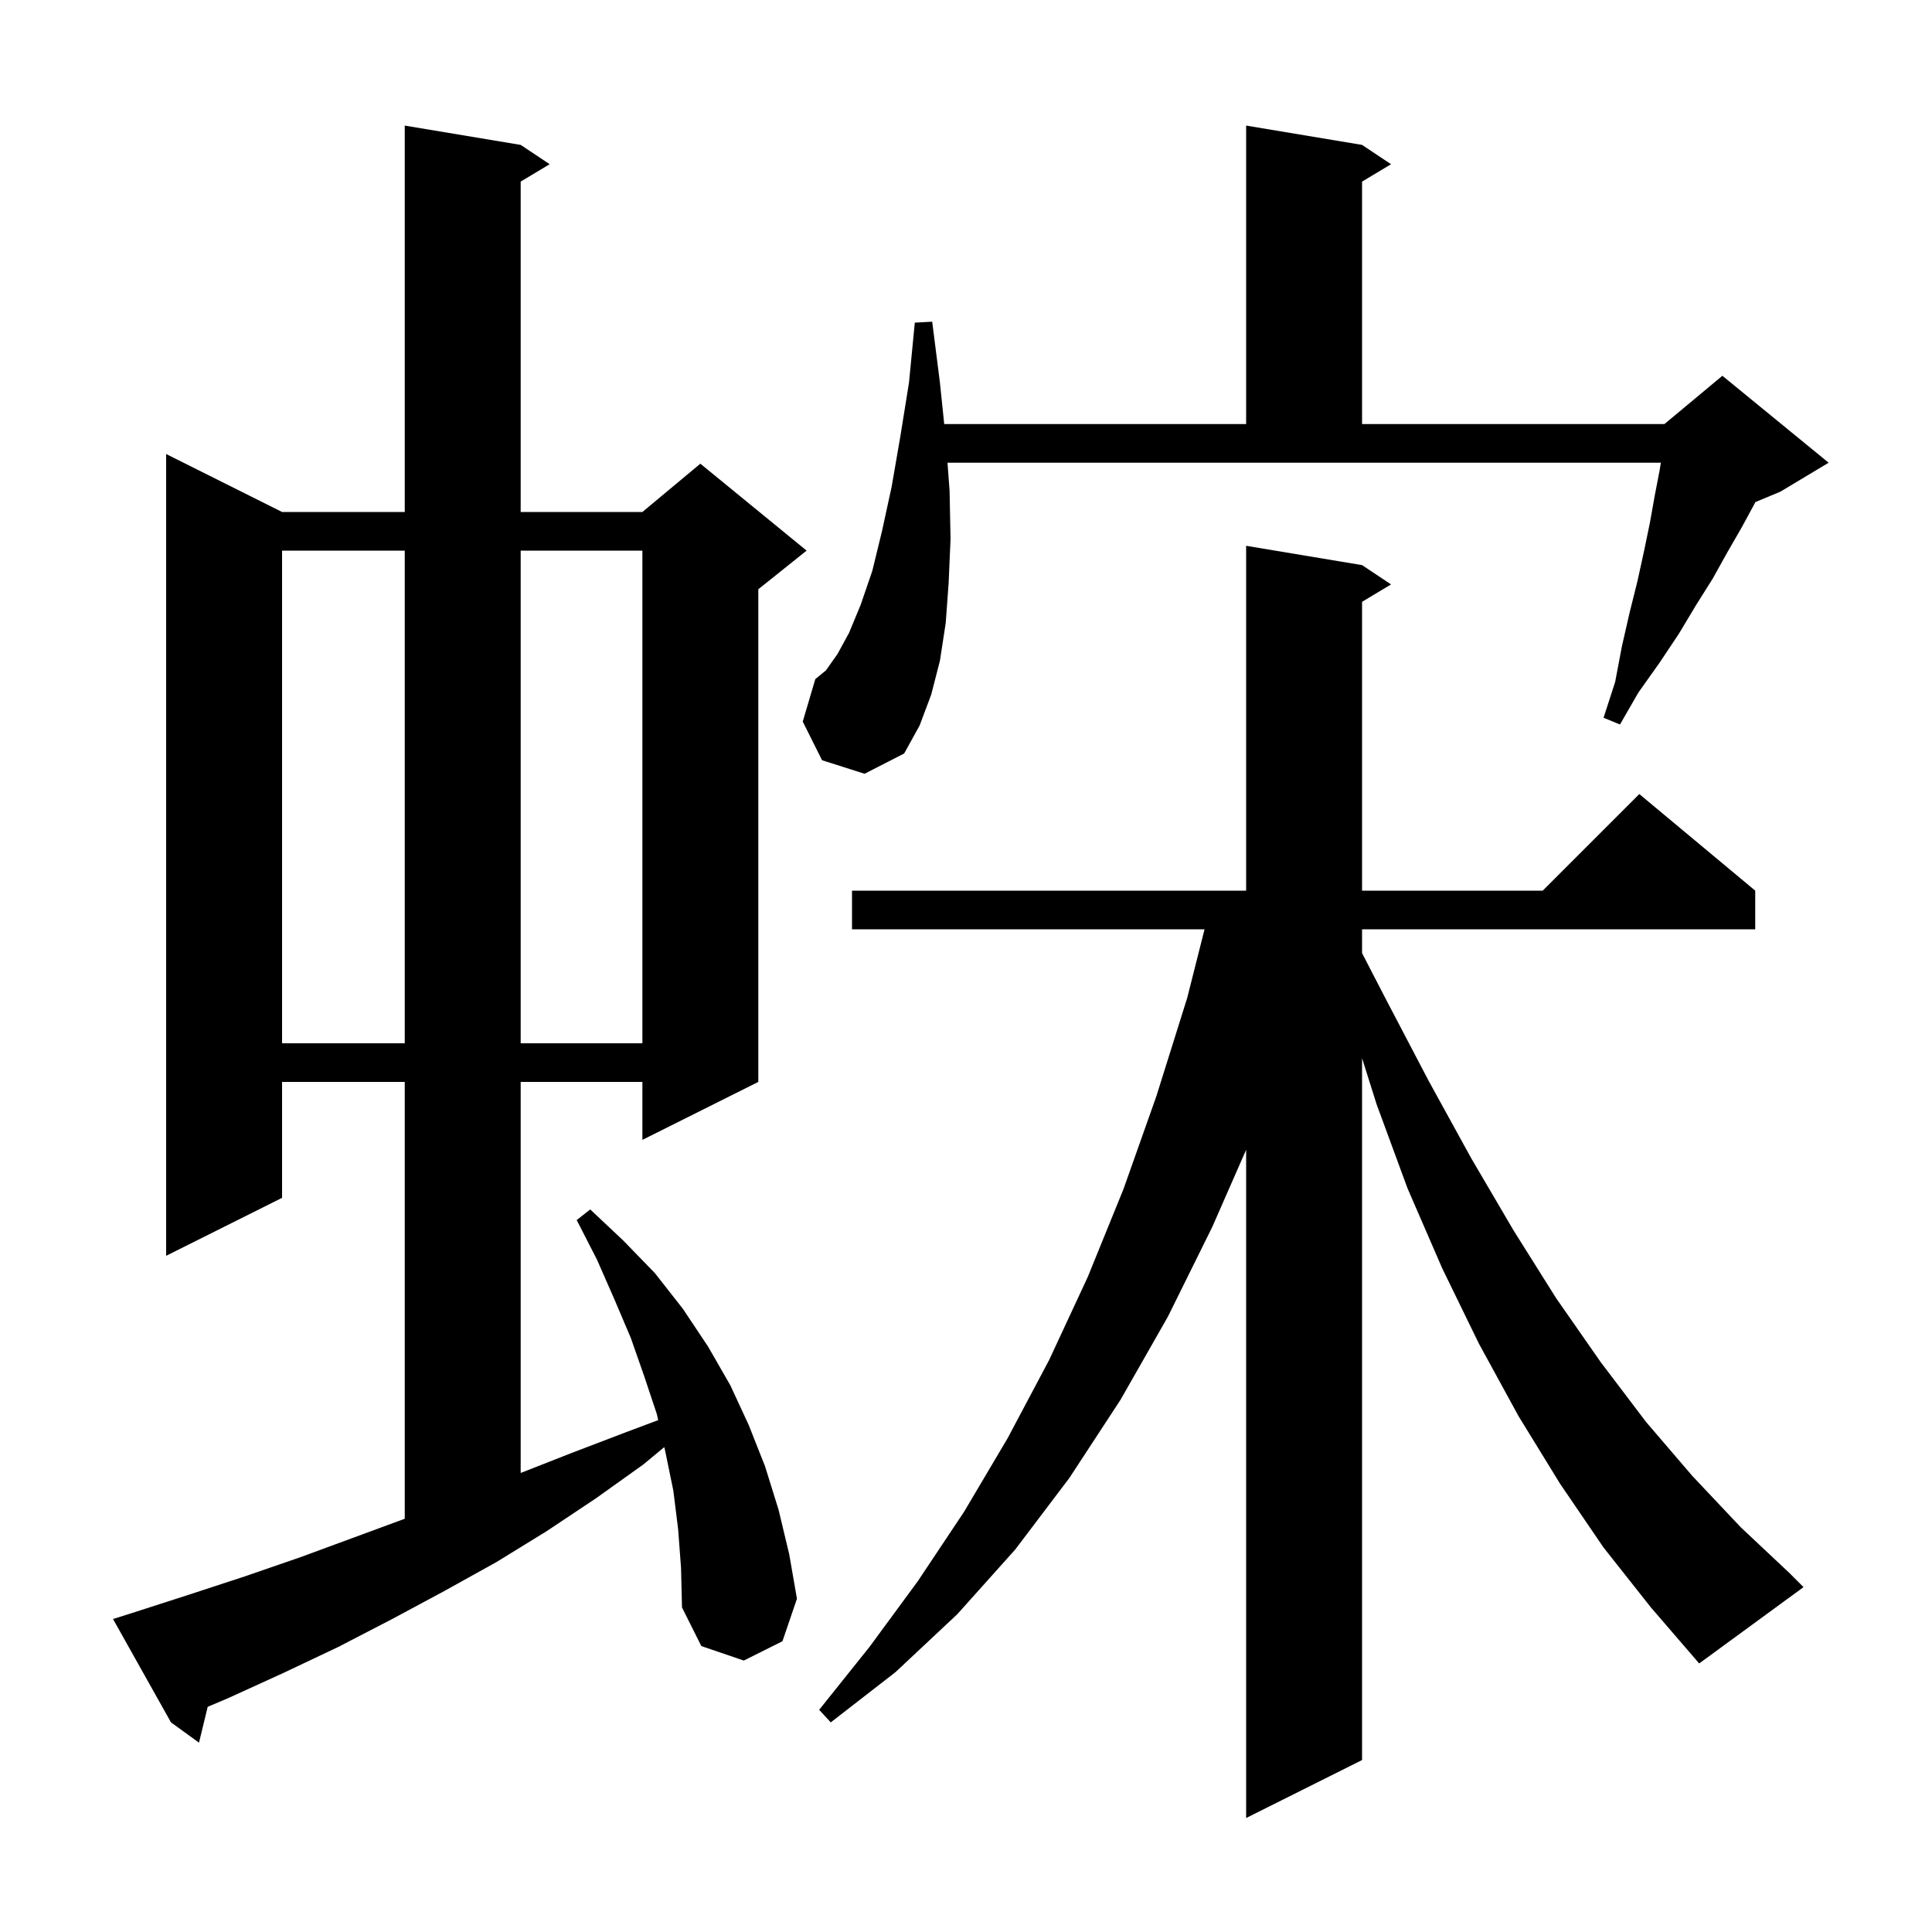 <svg xmlns="http://www.w3.org/2000/svg" xmlns:xlink="http://www.w3.org/1999/xlink" version="1.1" baseProfile="full" viewBox="0 0 200 200" width="200" height="200">
<g fill="black">
<path d="M 166.0 160.2 L 161.5 153.6 L 157.2 146.6 L 153.1 139.1 L 149.3 131.3 L 145.7 123.0 L 142.5 114.3 L 141.0 109.541 L 141.0 182.2 L 129.0 188.2 L 129.0 119.023 L 125.5 127.0 L 120.9 136.3 L 116.0 144.9 L 110.7 153.0 L 105.1 160.4 L 99.1 167.1 L 92.7 173.1 L 86.0 178.3 L 84.8 177.0 L 90.0 170.5 L 95.0 163.7 L 99.8 156.5 L 104.3 148.9 L 108.6 140.8 L 112.6 132.2 L 116.3 123.1 L 119.7 113.5 L 122.9 103.3 L 124.695 96.2 L 88.2 96.2 L 88.2 92.2 L 129.0 92.2 L 129.0 56.5 L 141.0 58.5 L 144.0 60.5 L 141.0 62.3 L 141.0 92.2 L 159.7 92.2 L 169.7 82.2 L 181.7 92.2 L 181.7 96.2 L 141.0 96.2 L 141.0 98.667 L 143.5 103.5 L 147.9 111.9 L 152.3 119.9 L 156.7 127.4 L 161.1 134.4 L 165.7 141.0 L 170.4 147.2 L 175.2 152.8 L 180.2 158.1 L 185.2 162.8 L 186.7 164.3 L 175.9 172.2 L 170.9 166.4 Z M 70.2 158.3 L 69.7 154.3 L 68.9 150.4 L 68.766 149.803 L 66.6 151.6 L 61.7 155.1 L 56.6 158.5 L 51.4 161.7 L 46.0 164.7 L 40.6 167.6 L 35.0 170.5 L 29.3 173.2 L 23.6 175.8 L 21.501 176.689 L 20.6 180.4 L 17.7 178.3 L 11.7 167.6 L 13.6 167.0 L 19.5 165.1 L 25.3 163.2 L 31.1 161.2 L 41.9 157.221 L 41.9 112.0 L 29.2 112.0 L 29.2 124.0 L 17.2 130.0 L 17.2 47.0 L 29.2 53.0 L 41.9 53.0 L 41.9 13.0 L 53.9 15.0 L 56.9 17.0 L 53.9 18.8 L 53.9 53.0 L 66.5 53.0 L 72.5 48.0 L 83.5 57.0 L 78.5 61.0 L 78.5 112.0 L 66.5 118.0 L 66.5 112.0 L 53.9 112.0 L 53.9 152.482 L 59.2 150.4 L 64.7 148.3 L 68.137 147.011 L 68.0 146.4 L 66.7 142.5 L 65.3 138.5 L 63.6 134.5 L 61.8 130.4 L 59.7 126.3 L 61.1 125.2 L 64.5 128.4 L 67.8 131.8 L 70.7 135.5 L 73.3 139.4 L 75.6 143.4 L 77.5 147.5 L 79.2 151.8 L 80.6 156.3 L 81.7 160.9 L 82.5 165.5 L 81.0 169.9 L 77.0 171.9 L 72.6 170.4 L 70.6 166.4 L 70.5 162.3 Z M 29.2 57.0 L 29.2 108.0 L 41.9 108.0 L 41.9 57.0 Z M 53.9 57.0 L 53.9 108.0 L 66.5 108.0 L 66.5 57.0 Z M 85.1 78.7 L 83.1 74.7 L 84.4 70.3 L 85.5 69.4 L 86.7 67.7 L 87.9 65.5 L 89.1 62.6 L 90.3 59.1 L 91.3 55.0 L 92.3 50.4 L 93.2 45.2 L 94.1 39.6 L 94.7 33.4 L 96.5 33.3 L 97.3 39.6 L 97.745 43.9 L 129.0 43.9 L 129.0 13.0 L 141.0 15.0 L 144.0 17.0 L 141.0 18.8 L 141.0 43.9 L 172.3 43.9 L 178.3 38.9 L 189.3 47.9 L 184.3 50.9 L 181.717 51.976 L 181.6 52.2 L 180.3 54.6 L 178.8 57.2 L 177.3 59.9 L 175.6 62.6 L 173.8 65.6 L 171.8 68.6 L 169.6 71.7 L 167.7 75.0 L 166.0 74.3 L 167.2 70.6 L 167.9 66.9 L 168.7 63.4 L 169.5 60.2 L 170.2 57.0 L 170.8 54.1 L 171.3 51.3 L 171.8 48.7 L 171.933 47.9 L 98.085 47.9 L 98.3 50.8 L 98.4 55.8 L 98.2 60.4 L 97.9 64.5 L 97.3 68.4 L 96.4 71.9 L 95.2 75.1 L 93.6 78.0 L 89.5 80.1 Z " />
</g>
</svg>
